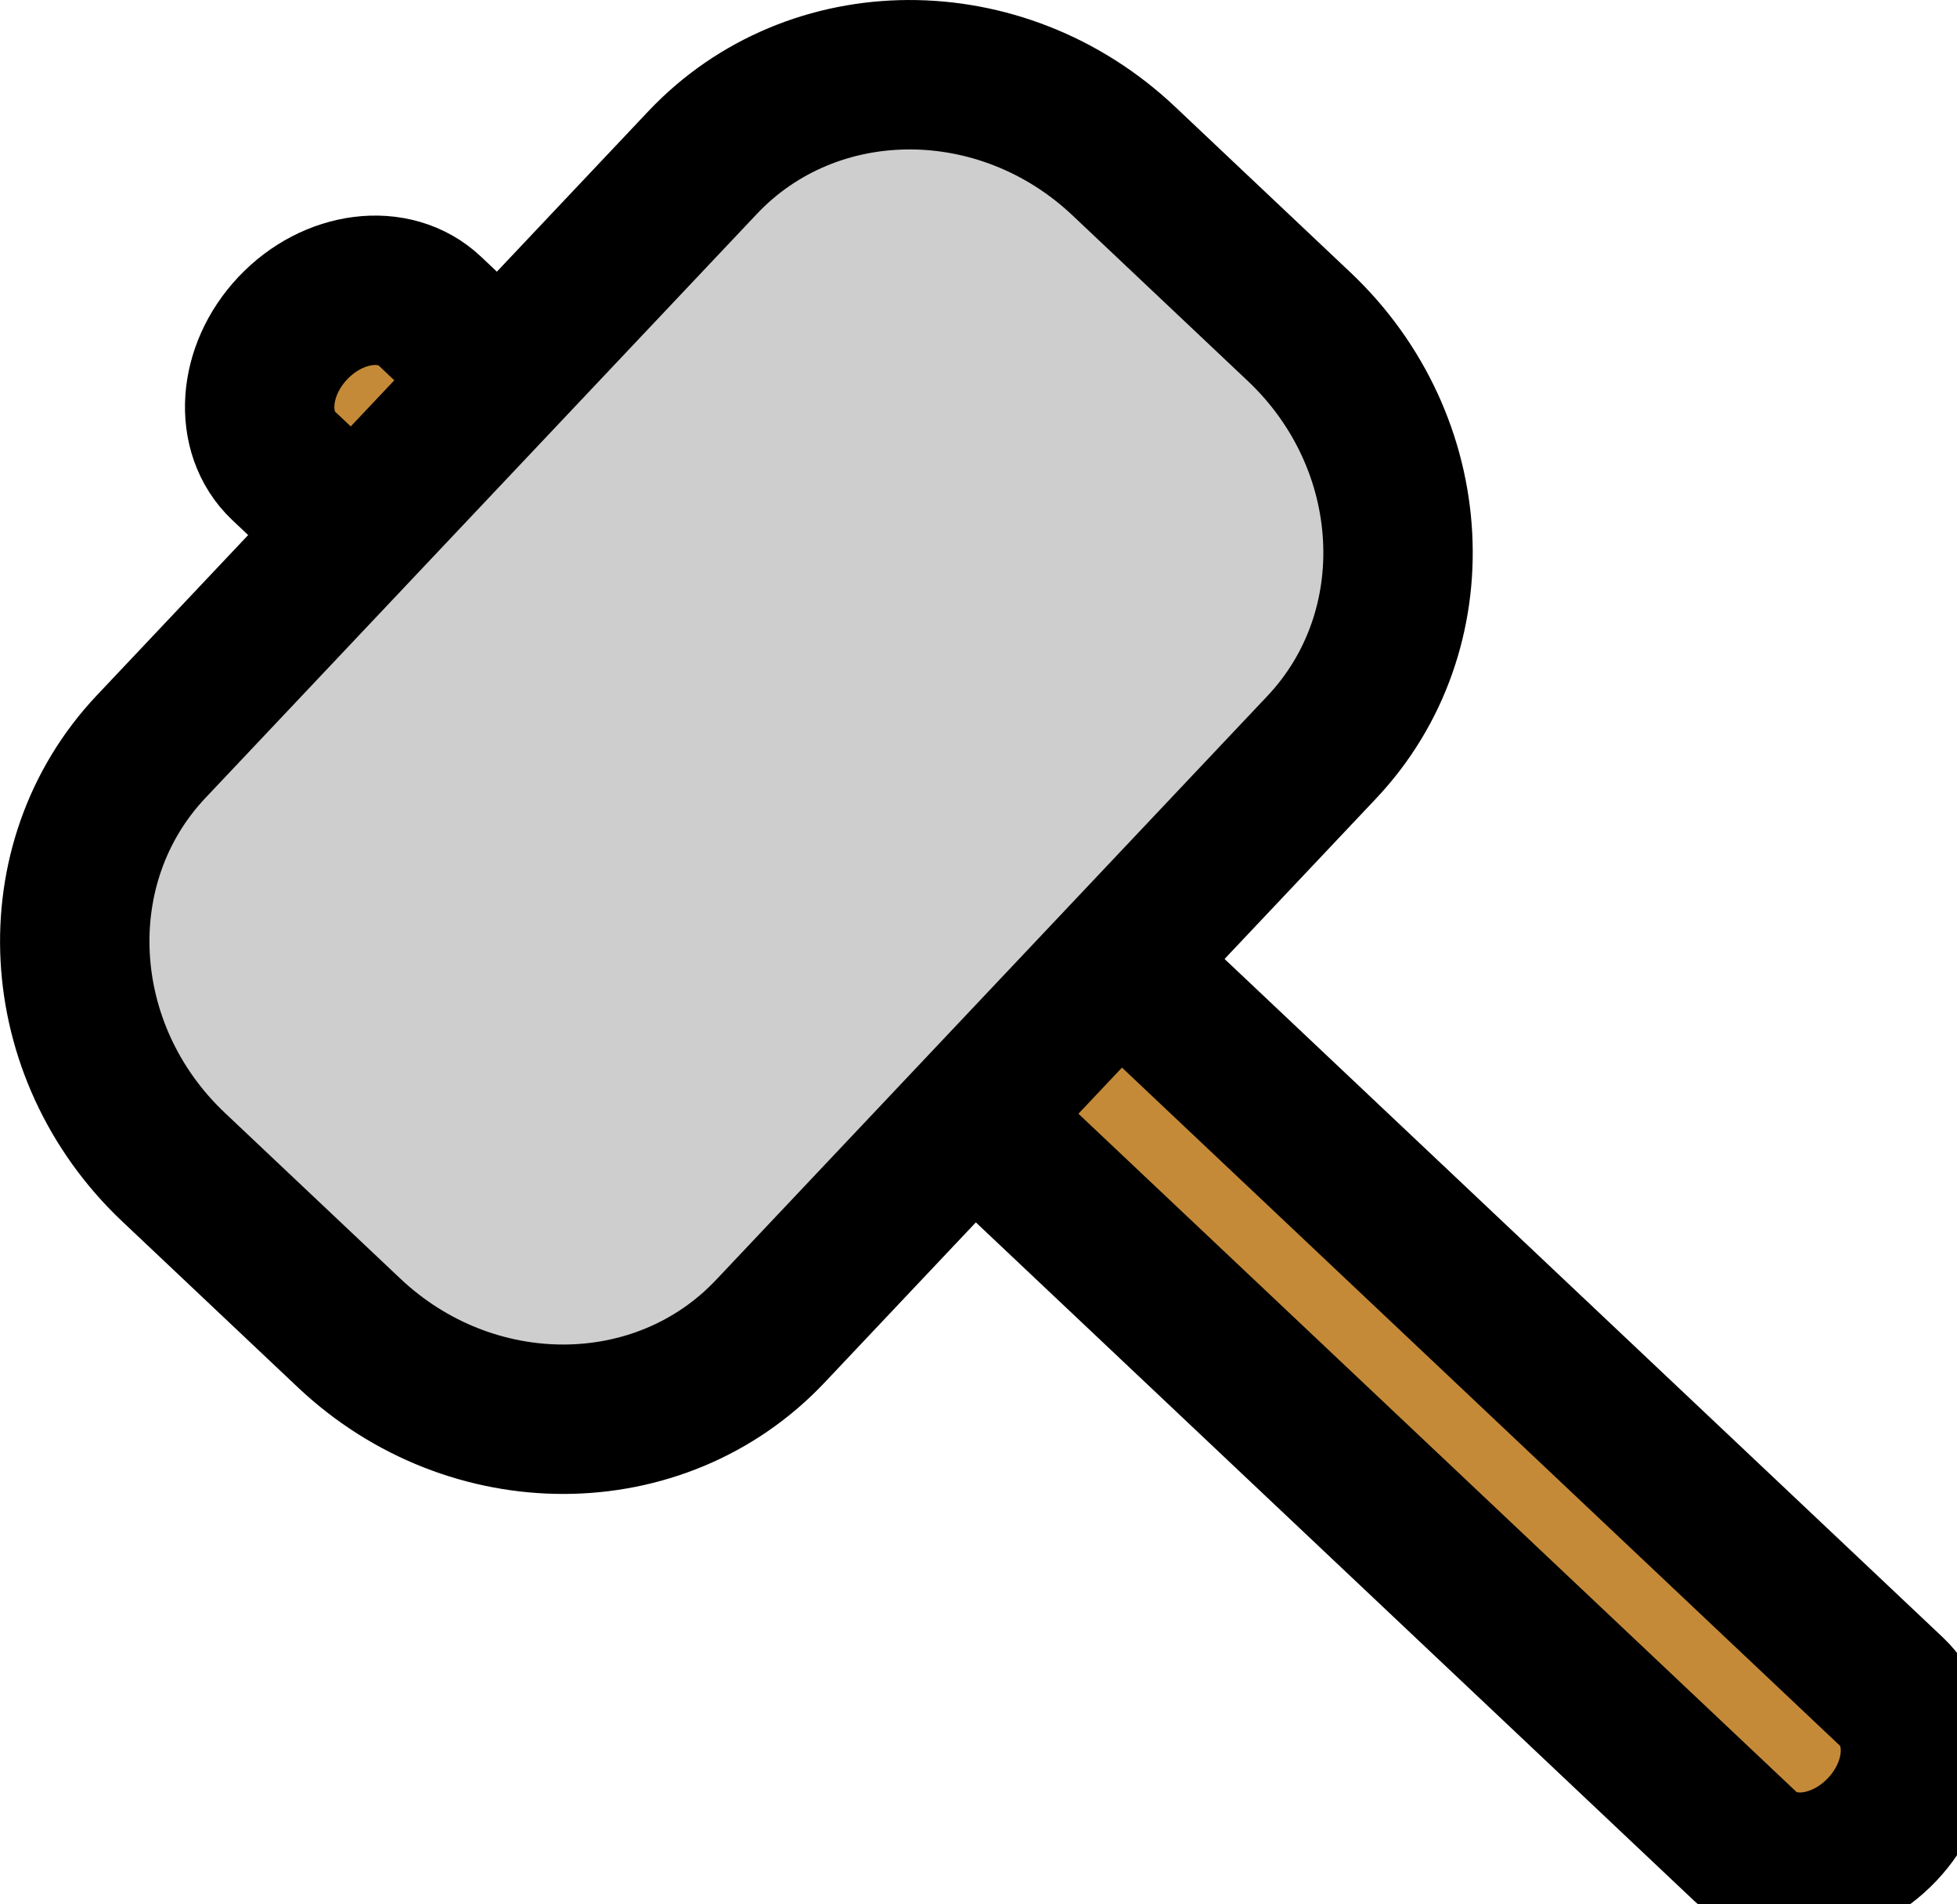 <svg version="1.1" xmlns="http://www.w3.org/2000/svg" xmlns:xlink="http://www.w3.org/1999/xlink" width="26.198" height="25.486" viewBox="0,0,26.198,25.486"><g transform="translate(-319.182,-178.72)"><g stroke="#000000" stroke-width="2" stroke-miterlimit="10"><path d="M344.38,203.206c-0.54,0.572 -1.361,0.675 -1.833,0.229l-19.568,-18.48c-0.472,-0.446 -0.417,-1.271 0.123,-1.843v0c0.54,-0.572 1.361,-0.675 1.833,-0.229l19.568,18.48c0.472,0.446 0.417,1.271 -0.123,1.843z" fill="#c58a38"/><path d="M329.493,196.54c-1.474,1.561 -3.999,1.57 -5.639,0.021l-2.347,-2.217c-1.641,-1.549 -1.775,-4.071 -0.301,-5.631l7.381,-7.816c1.474,-1.561 3.999,-1.57 5.639,-0.021l2.347,2.217c1.641,1.549 1.775,4.071 0.301,5.631z" fill="#cecece"/></g></g></svg>